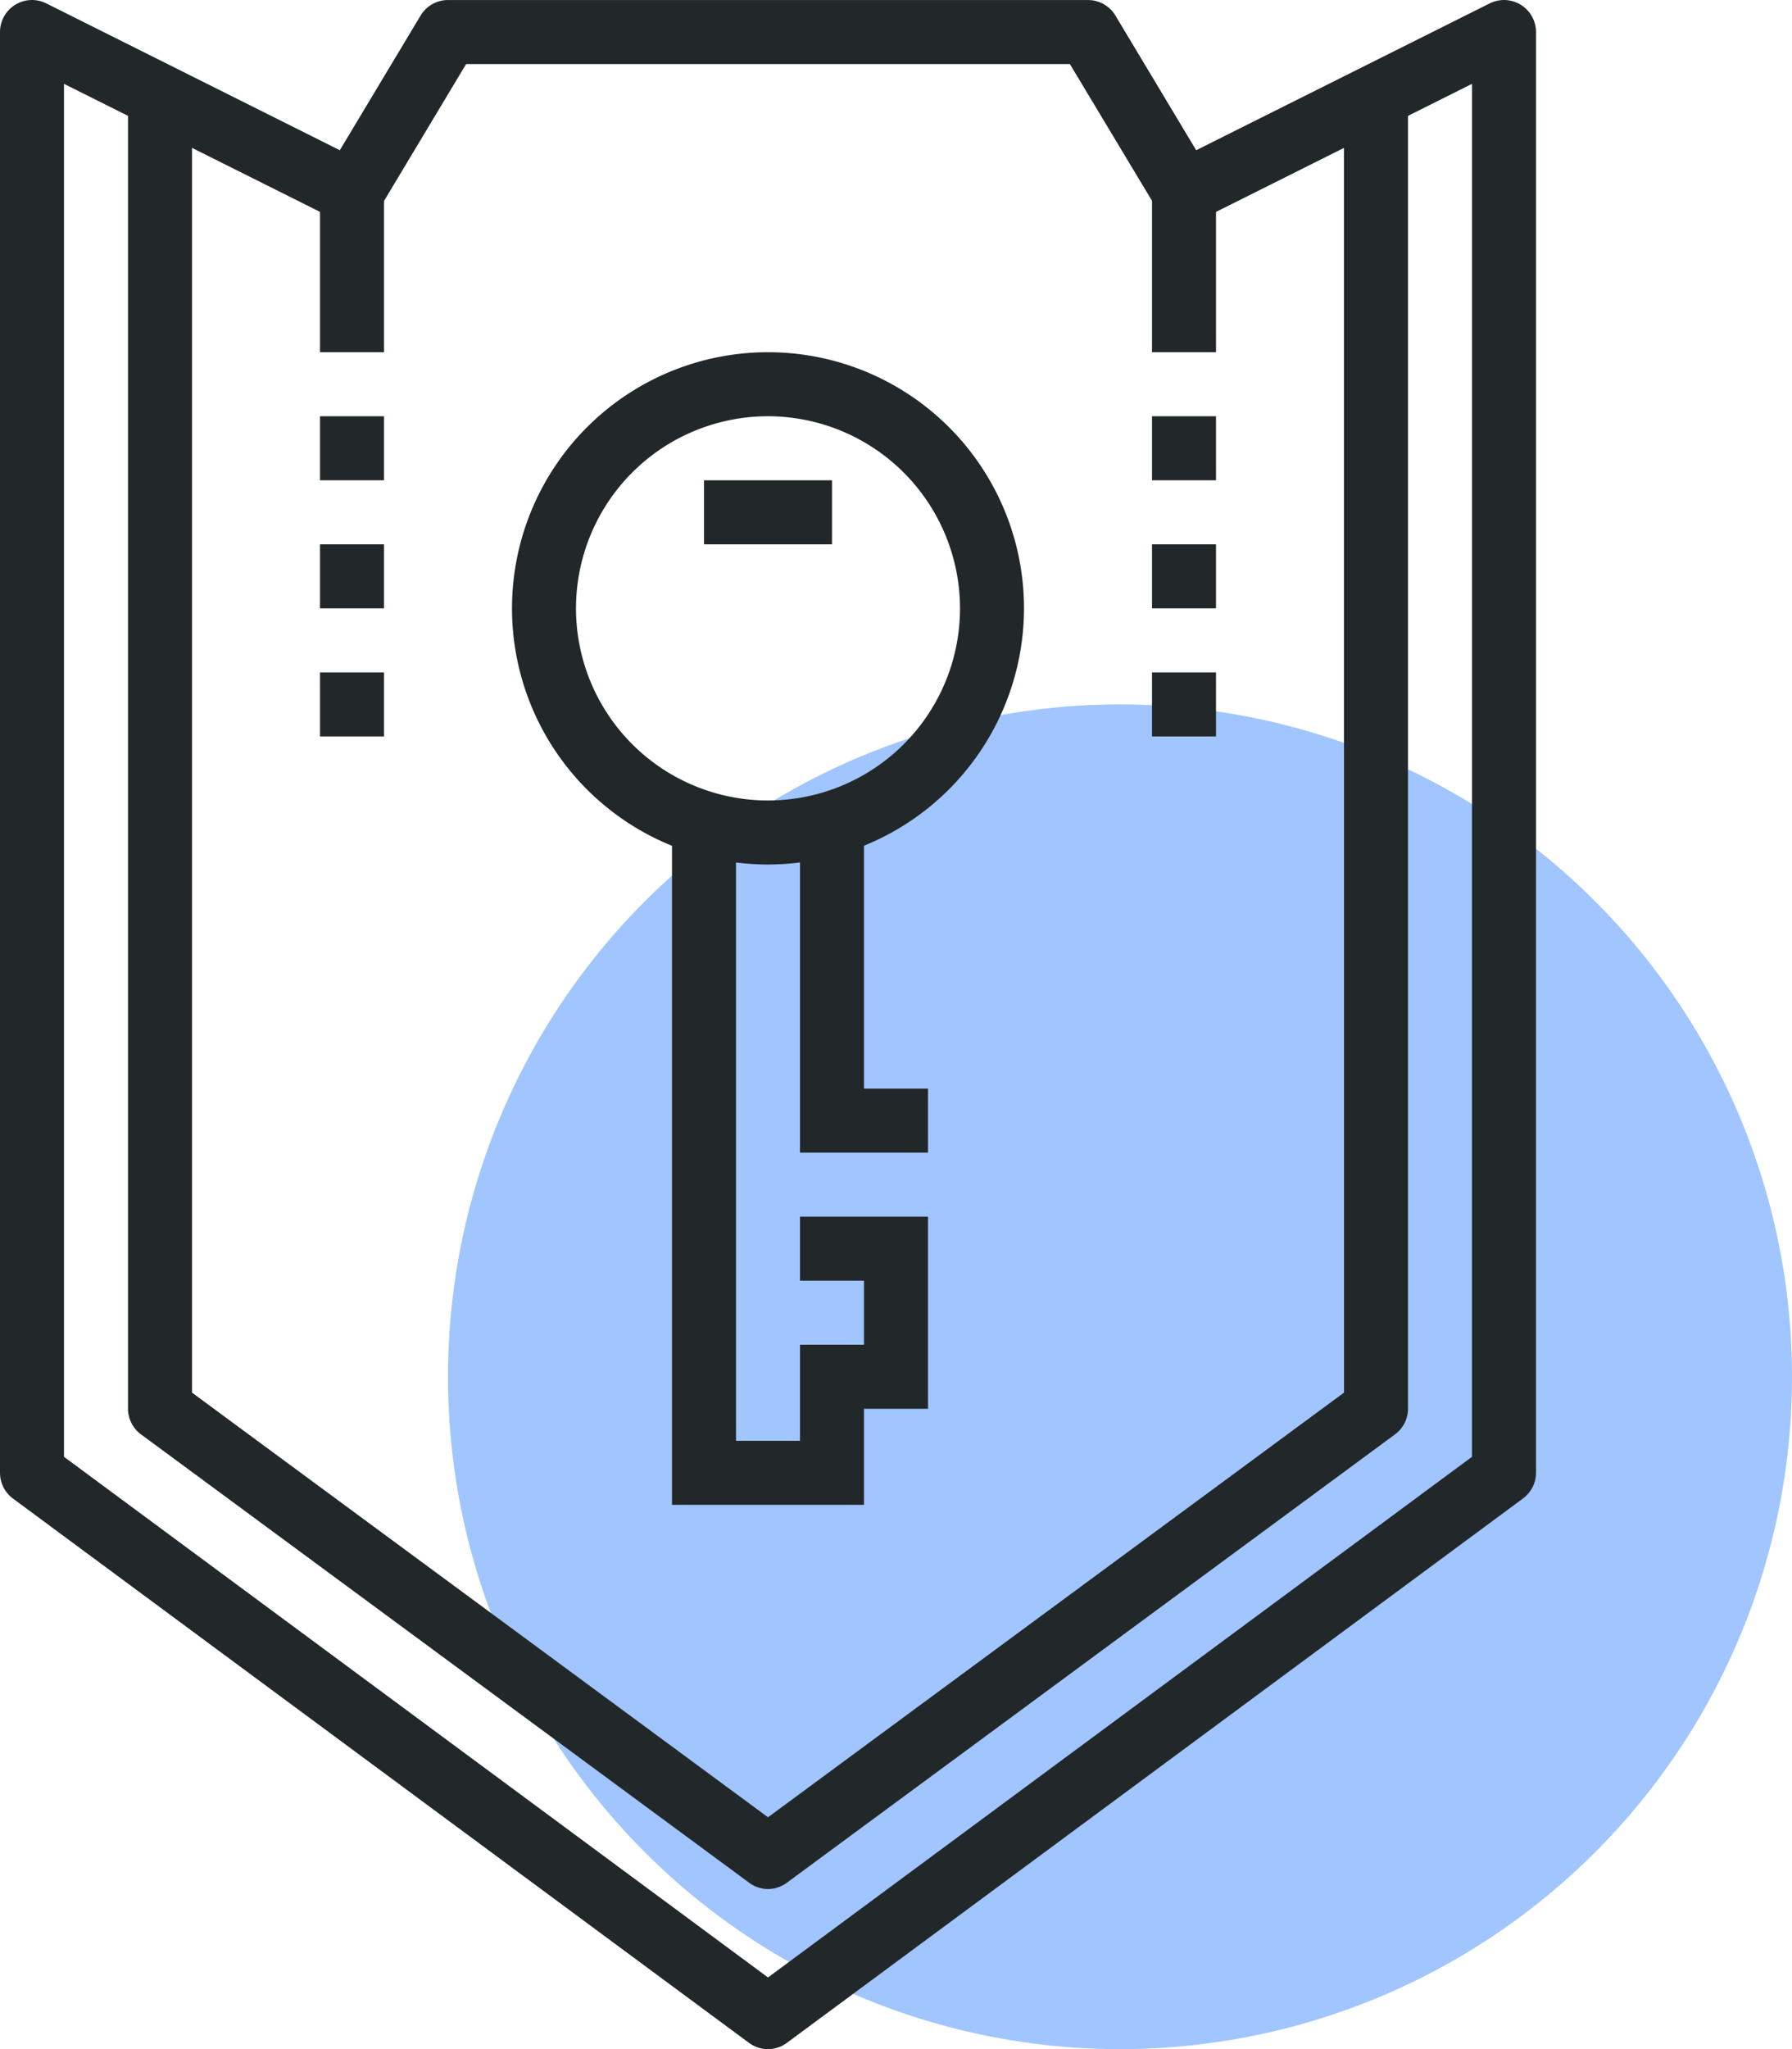 <svg xmlns="http://www.w3.org/2000/svg" width="56" height="64.001" viewBox="0 0 56 64.001"><g transform="translate(-487 -354.999)"><circle cx="21" cy="21" r="21" transform="translate(501 377)" fill="#a1c5ff"/><path d="M511,419a1,1,0,0,1-.6-.2l-23-17a1,1,0,0,1-.4-.8V356a1,1,0,0,1,1.447-.895l9.172,4.586,2.524-4.206A1,1,0,0,1,501,355h20a1,1,0,0,1,.857.485l2.524,4.206,9.172-4.586A1,1,0,0,1,535,356v45a1,1,0,0,1-.405.8l-23,17A1,1,0,0,1,511,419Zm-22-18.5,22,16.261L533,400.5V357.618l-8.553,4.277a1,1,0,0,1-1.3-.38L520.434,357H501.566l-2.709,4.515a1,1,0,0,1-1.3.38L489,357.618Z" fill="#222829"/><path d="M511,414a1,1,0,0,1-.593-.2l-19-14A1,1,0,0,1,491,399V358h2v40.495l18,13.263,18-13.263V358h2v41a1,1,0,0,1-.407.8l-19,14A1,1,0,0,1,511,414Z" fill="#222829"/><rect width="2" height="5" transform="translate(497 361)" fill="#222829"/><rect width="2" height="5" transform="translate(523 361)" fill="#222829"/><path d="M511,382a8,8,0,1,1,8-8A8.009,8.009,0,0,1,511,382Zm0-14a6,6,0,1,0,6,6A6.006,6.006,0,0,0,511,368Z" fill="#222829"/><path d="M516,391h-4V381h2v8h2Z" fill="#222829"/><path d="M514,402h-6V381h2v19h2v-3h2v-2h-2v-2h4v6h-2Z" fill="#222829"/><rect width="4" height="2" transform="translate(509 370)" fill="#222829"/><rect width="2" height="2" transform="translate(497 368)" fill="#222829"/><rect width="2" height="2" transform="translate(497 372)" fill="#222829"/><rect width="2" height="2" transform="translate(497 376)" fill="#222829"/><rect width="2" height="2" transform="translate(523 368)" fill="#222829"/><rect width="2" height="2" transform="translate(523 372)" fill="#222829"/><rect width="2" height="2" transform="translate(523 376)" fill="#222829"/></g></svg>